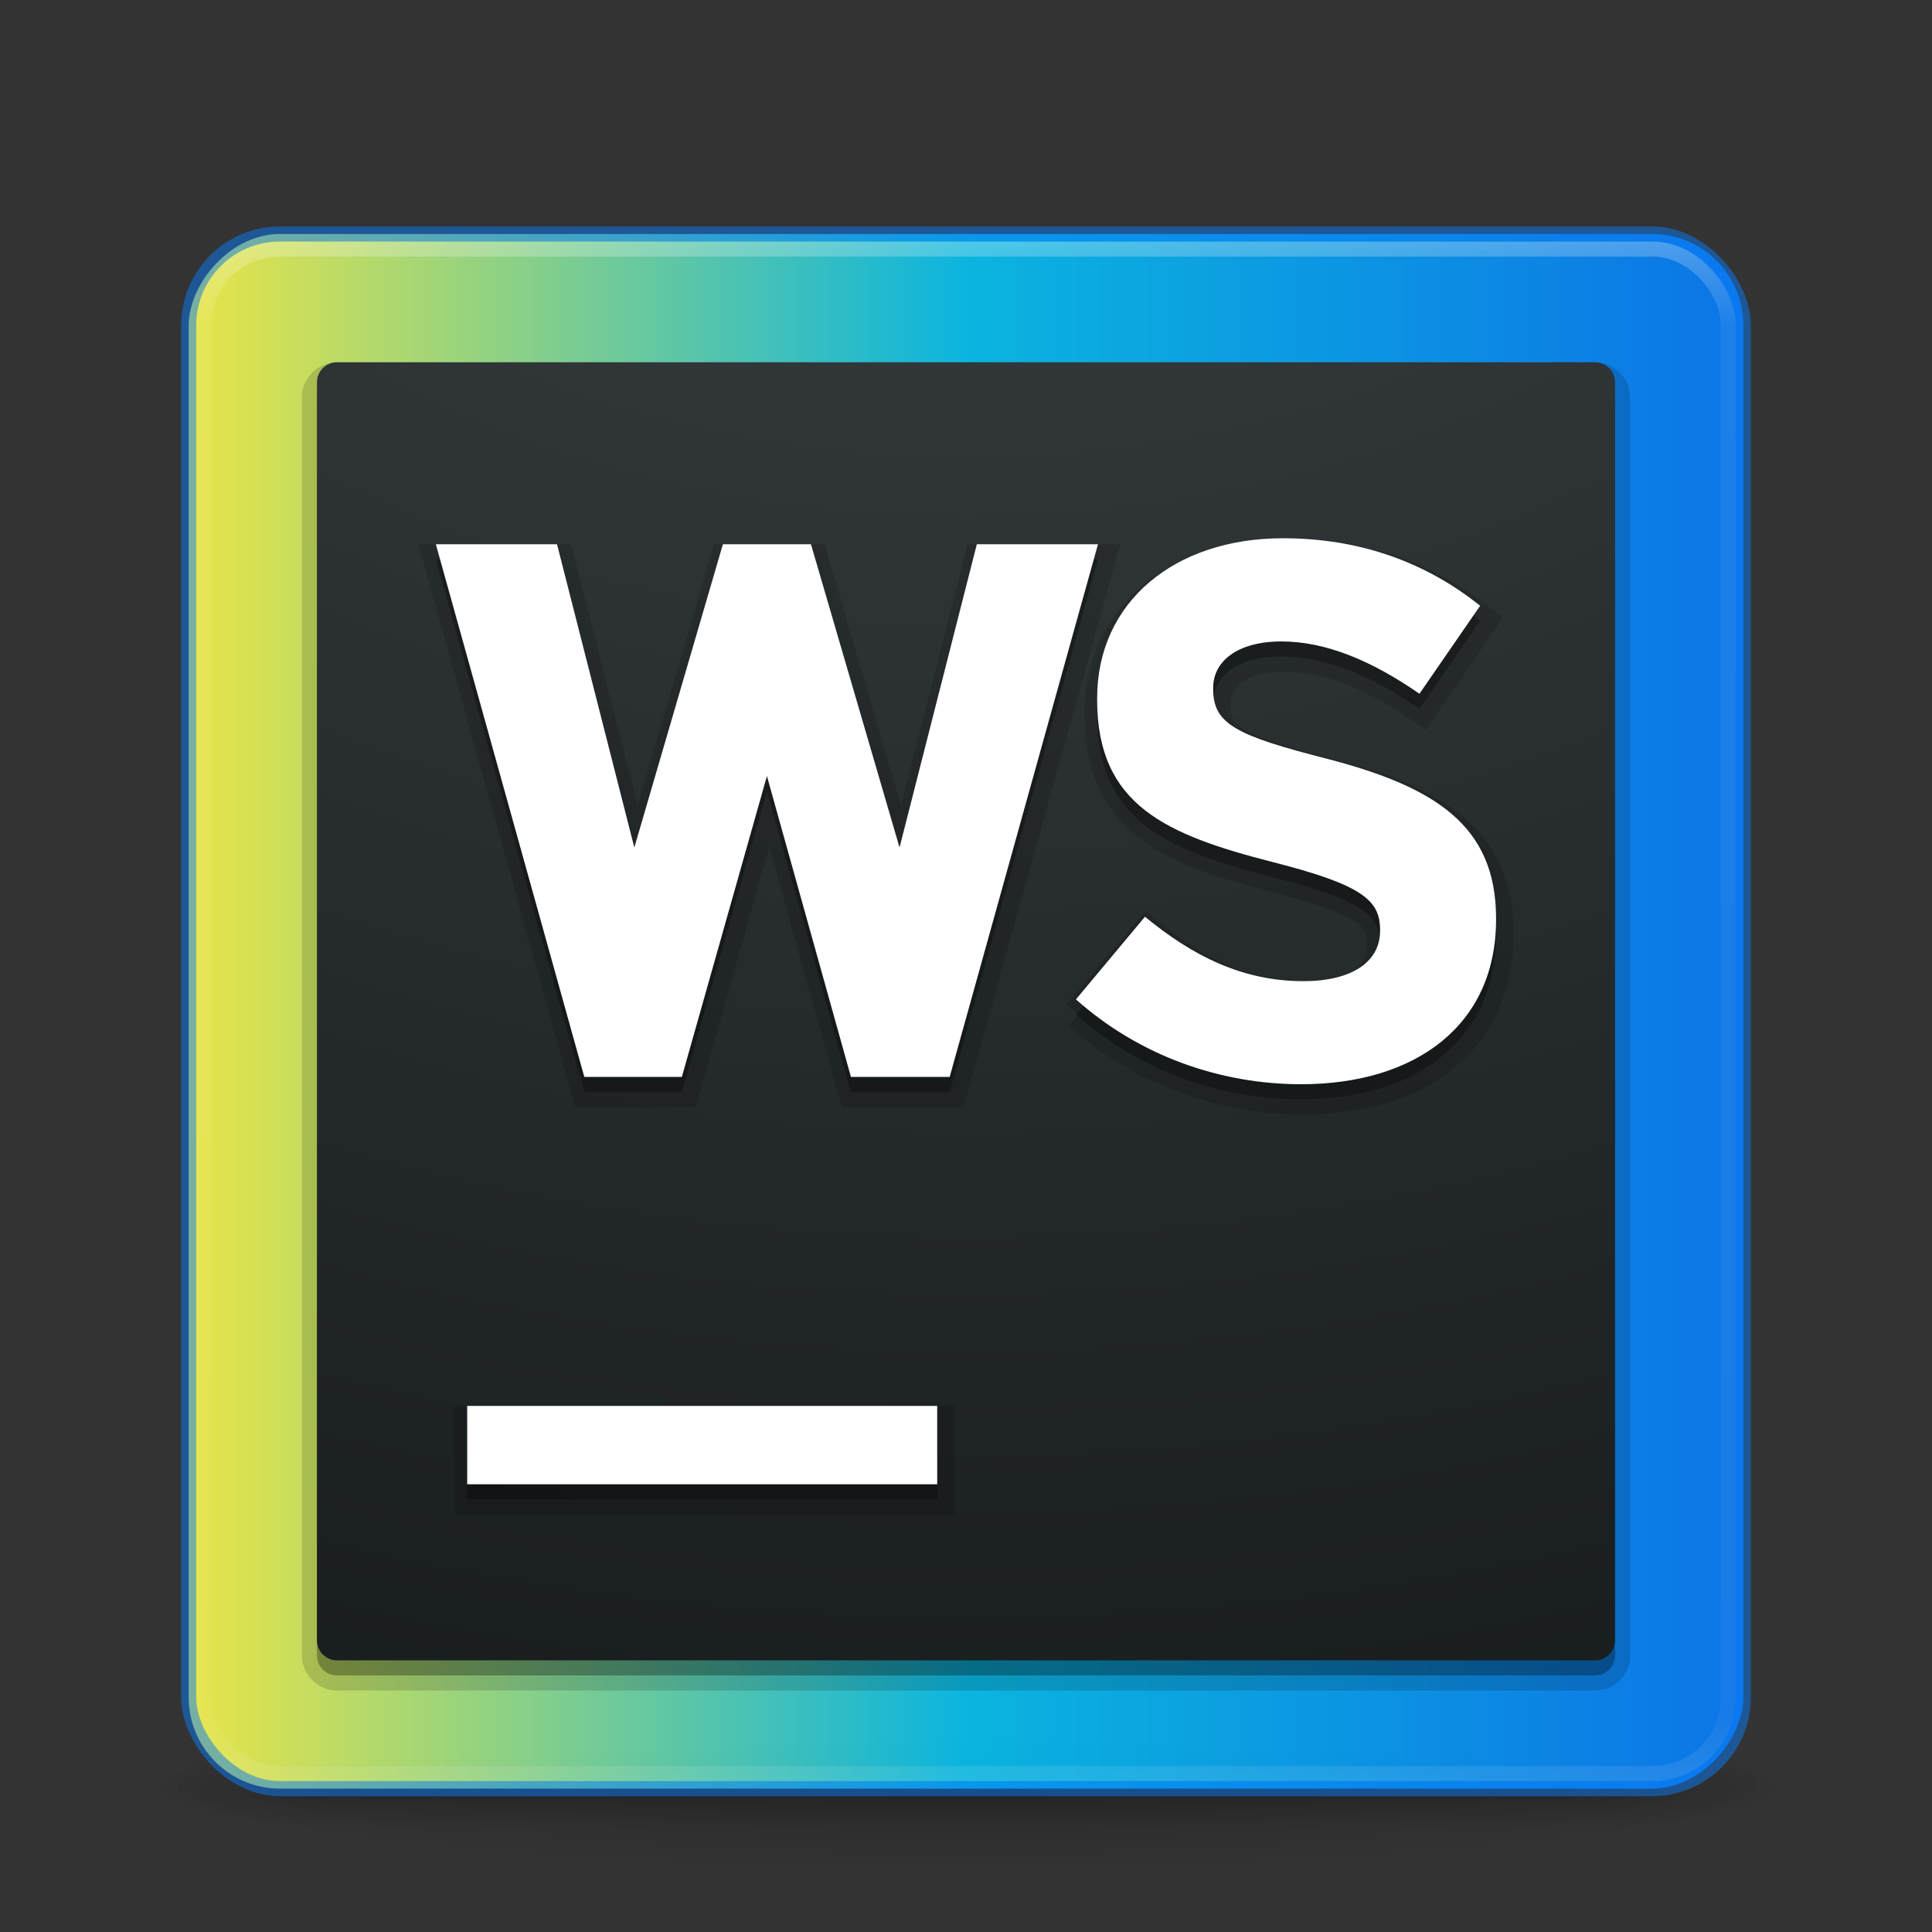 <?xml version="1.0" encoding="UTF-8" standalone="no"?>
<svg
   xmlns:dc="http://purl.org/dc/elements/1.1/"
   xmlns:cc="http://creativecommons.org/ns#"
   xmlns:rdf="http://www.w3.org/1999/02/22-rdf-syntax-ns#"
   xmlns:svg="http://www.w3.org/2000/svg"
   xmlns="http://www.w3.org/2000/svg"
   xmlns:xlink="http://www.w3.org/1999/xlink"
   xmlns:sodipodi="http://sodipodi.sourceforge.net/DTD/sodipodi-0.dtd"
   xmlns:inkscape="http://www.inkscape.org/namespaces/inkscape"
   id="svg4113"
   height="128"
   width="128"
   version="1.1"
   sodipodi:docname="pycharm_128.svg"
   inkscape:version="0.92.3 (2405546, 2018-03-11)">
  <rect width="100%" height="100%" fill="#333333" stroke="none"/>
  <sodipodi:namedview
     pagecolor="#ffffff"
     bordercolor="#666666"
     borderopacity="1"
     objecttolerance="10"
     gridtolerance="10"
     guidetolerance="10"
     inkscape:pageopacity="0"
     inkscape:pageshadow="2"
     inkscape:window-width="1366"
     inkscape:window-height="705"
     id="namedview44"
     showgrid="false"
     inkscape:zoom="0.72091746"
     inkscape:cx="64"
     inkscape:cy="58.628877"
     inkscape:window-x="0"
     inkscape:window-y="30"
     inkscape:window-maximized="1"
     inkscape:current-layer="svg4113" />
  <defs
     id="defs4115">
    <linearGradient
       gradientTransform="matrix(2.73,0,0,2.73,-1.514,1.488)"
       gradientUnits="userSpaceOnUse"
       xlink:href="#linearGradient3924"
       id="linearGradient4136"
       y2="43"
       x2="24"
       y1="5"
       x1="24" />
    <linearGradient
       id="linearGradient3924">
      <stop
         offset="0"
         style="stop-color:#ffffff;stop-opacity:1"
         id="stop3926" />
      <stop
         offset="0.063"
         style="stop-color:#ffffff;stop-opacity:0.235"
         id="stop3928" />
      <stop
         offset="0.951"
         style="stop-color:#ffffff;stop-opacity:0.157"
         id="stop3930" />
      <stop
         offset="1"
         style="stop-color:#ffffff;stop-opacity:0.392"
         id="stop3932" />
    </linearGradient>
    <radialGradient
       gradientTransform="matrix(0,24.14,-29.636,0,361.281,-204.727)"
       gradientUnits="userSpaceOnUse"
       xlink:href="#linearGradient890"
       id="radialGradient3936-3"
       fy="9.957"
       fx="7.118"
       r="8.933"
       cy="9.957"
       cx="7.118" />
    <linearGradient
       id="linearGradient2867-449-88-871-390-598-476-591-434-148-57-177-8-3-3-6-4-8-8-8-5-7-8">
      <stop
         offset="0"
         style="stop-color:#404648;stop-opacity:1"
         id="stop3750-1-0-7-6-6-1-3-9-3-9-2" />
      <stop
         offset="1"
         style="stop-color:#0c1011;stop-opacity:1"
         id="stop3754-1-8-5-2-7-6-7-1-9-1-0" />
    </linearGradient>
    <radialGradient
       gradientTransform="matrix(2.004,0,0,1.4,27.988,-17.4)"
       gradientUnits="userSpaceOnUse"
       xlink:href="#linearGradient3688-166-749-5"
       id="radialGradient4093"
       fy="43.5"
       fx="4.993"
       r="2.5"
       cy="43.5"
       cx="4.993" />
    <linearGradient
       id="linearGradient3688-166-749-5">
      <stop
         offset="0"
         style="stop-color:#181818;stop-opacity:1"
         id="stop2883-0" />
      <stop
         offset="1"
         style="stop-color:#181818;stop-opacity:0"
         id="stop2885-5" />
    </linearGradient>
    <radialGradient
       gradientTransform="matrix(2.004,0,0,1.4,-20.012,-104.4)"
       gradientUnits="userSpaceOnUse"
       xlink:href="#linearGradient3688-464-309-8"
       id="radialGradient4095"
       fy="43.5"
       fx="4.993"
       r="2.5"
       cy="43.5"
       cx="4.993" />
    <linearGradient
       id="linearGradient3688-464-309-8">
      <stop
         offset="0"
         style="stop-color:#181818;stop-opacity:1"
         id="stop2889-9" />
      <stop
         offset="1"
         style="stop-color:#181818;stop-opacity:0"
         id="stop2891-4" />
    </linearGradient>
    <linearGradient
       gradientUnits="userSpaceOnUse"
       xlink:href="#linearGradient3702-501-757-0"
       id="linearGradient4097"
       y2="39.999"
       x2="25.058"
       y1="47.028"
       x1="25.058" />
    <linearGradient
       id="linearGradient3702-501-757-0">
      <stop
         offset="0"
         style="stop-color:#181818;stop-opacity:0"
         id="stop2895-0" />
      <stop
         offset="0.5"
         style="stop-color:#181818;stop-opacity:1"
         id="stop2897-2" />
      <stop
         offset="1"
         style="stop-color:#181818;stop-opacity:0"
         id="stop2899-6" />
    </linearGradient>
    <linearGradient
       id="linearGradient3811">
      <stop
         offset="0"
         style="stop-color:#000000;stop-opacity:1"
         id="stop3813" />
      <stop
         offset="1"
         style="stop-color:#000000;stop-opacity:0"
         id="stop3815" />
    </linearGradient>
    <radialGradient
       gradientTransform="matrix(1.556,0,0,0.17,70.27,102.132)"
       gradientUnits="userSpaceOnUse"
       xlink:href="#linearGradient3811"
       id="radialGradient4111"
       fy="93.468"
       fx="-4.029"
       r="35.338"
       cy="93.468"
       cx="-4.029" />
    <radialGradient
       inkscape:collect="always"
       xlink:href="#linearGradient2867-449-88-871-390-598-476-591-434-148-57-177-8-3-3-6-4-8-8-8-5-7-8"
       id="radialGradient1151"
       gradientUnits="userSpaceOnUse"
       gradientTransform="matrix(0.017,12.162,-14.03,0.02,-710.816,-1051.998)"
       cx="84.006"
       cy="-55.123"
       fx="84.006"
       fy="-55.123"
       r="16" />
    <linearGradient
       x1="24"
       y1="5"
       x2="24"
       y2="43"
       id="linearGradient3180"
       xlink:href="#linearGradient3924"
       gradientUnits="userSpaceOnUse"
       gradientTransform="matrix(2.66,0,0,2.667,-148.863,-72.496)" />
    <linearGradient
       inkscape:collect="always"
       id="linearGradient890">
      <stop
         style="stop-color:#6a9bed;stop-opacity:1"
         offset="0"
         id="stop886" />
      <stop
         id="stop894"
         offset="0.283"
         style="stop-color:#b074de;stop-opacity:1" />
      <stop
         style="stop-color:#fe688a;stop-opacity:1"
         offset="0.679"
         id="stop896-3" />
      <stop
         style="stop-color:#fda461;stop-opacity:1"
         offset="1"
         id="stop888" />
    </linearGradient>
    <radialGradient
       cx="4.993"
       cy="43.5"
       r="2.5"
       fx="4.993"
       fy="43.5"
       id="radialGradient3337-2-2"
       xlink:href="#linearGradient3688-166-749-5"
       gradientUnits="userSpaceOnUse"
       gradientTransform="matrix(2.004,0,0,1.4,27.988,-17.4)" />
    <radialGradient
       cx="4.993"
       cy="43.5"
       r="2.5"
       fx="4.993"
       fy="43.5"
       id="radialGradient3339-1-4"
       xlink:href="#linearGradient3688-166-749-5"
       gradientUnits="userSpaceOnUse"
       gradientTransform="matrix(2.004,0,0,1.4,-20.012,-104.4)" />
    <linearGradient
       inkscape:collect="always"
       xlink:href="#linearGradient1094"
       id="linearGradient950"
       x1="12.5"
       y1="67.002"
       x2="115.5"
       y2="67.002"
       gradientUnits="userSpaceOnUse"
       gradientTransform="translate(-128)" />
    <linearGradient
       x1="24"
       y1="5"
       x2="24"
       y2="43"
       id="linearGradient3180-6"
       xlink:href="#linearGradient3924"
       gradientUnits="userSpaceOnUse"
       gradientTransform="matrix(2.66,0,0,2.667,-201.913,-7.171)" />
    <radialGradient
       cx="4.993"
       cy="43.5"
       r="2.5"
       fx="4.993"
       fy="43.5"
       id="radialGradient3337-2-2-7"
       xlink:href="#linearGradient3688-166-749-5"
       gradientUnits="userSpaceOnUse"
       gradientTransform="matrix(2.004,0,0,1.4,27.988,-17.4)" />
    <radialGradient
       cx="4.993"
       cy="43.5"
       r="2.5"
       fx="4.993"
       fy="43.5"
       id="radialGradient3339-1-4-9"
       xlink:href="#linearGradient3688-166-749-5"
       gradientUnits="userSpaceOnUse"
       gradientTransform="matrix(2.004,0,0,1.4,-20.012,-104.4)" />
    <linearGradient
       gradientUnits="userSpaceOnUse"
       gradientTransform="matrix(0.975,0,0,1.026,48.683,-56.557)"
       y2="51.656"
       y1="27.452"
       x2="46.896"
       x1="11.204"
       id="linearGradient1094">
      <stop
         id="stop1090"
         stop-color="#21D789"
         offset="0%"
         style="stop-color:#087cfa;stop-opacity:1" />
      <stop
         offset="0.5"
         stop-color="#21D789"
         id="stop1096"
         style="stop-color:#07c3f2;stop-opacity:1" />
      <stop
         id="stop1092"
         stop-color="#FCF84A"
         offset="100%" />
    </linearGradient>
  </defs>
  <path
     d="m 119,118.002 a 55,6 0 0 1 -110,0 55,6 0 1 1 110,0 z"
     id="path3041"
     style="color:#000000;display:inline;overflow:visible;visibility:visible;opacity:0.2;fill:url(#radialGradient4111);fill-opacity:1;fill-rule:nonzero;stroke:none;stroke-width:1;marker:none;enable-background:accumulate" />
  <g
     transform="matrix(2.7,0,0,0.556,-0.8,94.891)"
     id="g2036"
     style="display:inline">
    <g
       transform="matrix(1.053,0,0,1.286,-1.263,-13.429)"
       id="g3712"
       style="opacity:0.4">
      <rect
         width="5"
         height="7"
         x="38"
         y="40"
         id="rect2801"
         style="fill:url(#radialGradient4093);fill-opacity:1;stroke:none" />
      <rect
         width="5"
         height="7"
         x="-10"
         y="-47"
         transform="scale(-1,-1)"
         id="rect3696"
         style="fill:url(#radialGradient4095);fill-opacity:1;stroke:none" />
      <rect
         width="28"
         height="7"
         x="10"
         y="40"
         id="rect3700"
         style="fill:url(#linearGradient4097);fill-opacity:1;stroke:none" />
    </g>
  </g>
  <rect
     width="103"
     height="103"
     rx="6.055"
     ry="6.055"
     x="-115.5"
     y="15.502"
     id="rect5505-21-3"
     style="color:#000000;display:inline;overflow:visible;visibility:visible;opacity:0.9;fill:url(#linearGradient950);fill-opacity:1.0;fill-rule:nonzero;stroke:none;stroke-width:1;marker:none;enable-background:accumulate"
     transform="scale(-1,1)" />
  <rect
     width="101"
     height="101"
     rx="5"
     ry="5"
     x="13.5"
     y="16.502"
     id="rect6741-7"
     style="opacity:0.3;fill:none;stroke:url(#linearGradient4136);stroke-width:1;stroke-linecap:round;stroke-linejoin:round;stroke-miterlimit:4;stroke-dasharray:none;stroke-dashoffset:0;stroke-opacity:1" />
  <rect
     width="103"
     height="103"
     rx="6.055"
     ry="6.055"
     x="12.5"
     y="15.502"
     id="rect5505-21-3-1"
     style="color:#000000;display:inline;overflow:visible;visibility:visible;opacity:0.5;fill:none;stroke:#087cfa;stroke-width:1;stroke-linecap:round;stroke-linejoin:round;stroke-miterlimit:4;stroke-dasharray:none;stroke-dashoffset:0;stroke-opacity:1;marker:none;enable-background:accumulate" />
  <g
     id="g1308"
     transform="translate(-1.2388184e-5)">
    <path
       inkscape:connector-curvature="0"
       id="rect4335-1"
       d="m 22.328,24.002 c -1.273,0 -2.328,1.056 -2.328,2.328 v 83.346 c 0,1.273 1.056,2.326 2.328,2.326 h 83.344 c 1.272,0 2.328,-1.054 2.328,-2.326 v -83.346 c 0,-1.272 -1.055,-2.328 -2.328,-2.328 z"
       style="color:#000000;font-style:normal;font-variant:normal;font-weight:normal;font-stretch:normal;font-size:medium;line-height:normal;font-family:sans-serif;font-variant-ligatures:normal;font-variant-position:normal;font-variant-caps:normal;font-variant-numeric:normal;font-variant-alternates:normal;font-feature-settings:normal;text-indent:0;text-align:start;text-decoration:none;text-decoration-line:none;text-decoration-style:solid;text-decoration-color:#000000;letter-spacing:normal;word-spacing:normal;text-transform:none;writing-mode:lr-tb;direction:ltr;text-orientation:mixed;dominant-baseline:auto;baseline-shift:baseline;text-anchor:start;white-space:normal;shape-padding:0;clip-rule:nonzero;display:inline;overflow:visible;visibility:visible;opacity:0.15;isolation:auto;mix-blend-mode:normal;color-interpolation:sRGB;color-interpolation-filters:linearRGB;solid-color:#000000;solid-opacity:1;vector-effect:none;fill:#000000;fill-opacity:1;fill-rule:nonzero;stroke:none;stroke-width:2;stroke-linecap:butt;stroke-linejoin:miter;stroke-miterlimit:4;stroke-dasharray:none;stroke-dashoffset:0;stroke-opacity:1;color-rendering:auto;image-rendering:auto;shape-rendering:auto;text-rendering:auto;enable-background:accumulate" />
    <path
       inkscape:connector-curvature="0"
       id="rect4335-1-9"
       d="m 22.328,25.002 c -0.736,0 -1.328,0.592 -1.328,1.328 V 109.674 c 0,0.736 0.592,1.328 1.328,1.328 h 83.344 c 0.736,0 1.328,-0.592 1.328,-1.328 V 26.33 c 0,-0.735 -0.592,-1.328 -1.328,-1.328 z"
       style="color:#000000;opacity:0.3;fill:#000000;fill-opacity:1;stroke-width:2.687" />
    <path
       inkscape:connector-curvature="0"
       id="rect4335"
       d="m 22.328,24.002 c -0.736,0 -1.328,0.592 -1.328,1.328 v 83.344 c 0,0.736 0.592,1.328 1.328,1.328 h 83.344 c 0.736,0 1.328,-0.592 1.328,-1.328 V 25.33 c 0,-0.735 -0.592,-1.328 -1.328,-1.328 z"
       style="color:#000000;fill:url(#radialGradient1151);fill-opacity:1;stroke-width:2.687" />
  </g>
  <g
     id="g1055"
     transform="translate(-121.415,-40.444)">
    <path
       inkscape:connector-curvature="0"
       d="m 151.526,133.593 v 7.193 h 1 32.145 v -7.193 z m 55.049,-57.486 c -3.788,0 -7.105,1.115 -9.496,3.148 -2.391,2.033 -3.814,4.997 -3.814,8.453 v 0.107 c 0,3.707 1.313,6.344 3.557,8.102 2.244,1.758 5.279,2.706 8.855,3.619 2.904,0.742 4.609,1.377 5.443,1.928 0.834,0.55 0.889,0.796 0.889,1.568 v 0.1 c 0,0.724 -0.255,1.177 -0.896,1.598 -0.642,0.42 -1.729,0.723 -3.182,0.723 -3.738,0 -6.8,-1.517 -9.859,-4.041 l -0.768,-0.631 -5.211,6.236 0.676,0.564 -0.066,0.078 c 0.029,0.026 0.06,0.05 0.09,0.076 l -0.598,0.67 c 4.412,3.936 10.03,5.875 15.588,5.875 3.966,0 7.427,-1.02 9.932,-3.055 2.505,-2.034 3.982,-5.099 3.982,-8.846 v -0.098 c 0,-3.283 -1.153,-5.821 -3.248,-7.633 -2.095,-1.812 -5.024,-2.942 -8.656,-3.889 h -0.002 l -0.002,-0.002 c -3.02,-0.771 -4.877,-1.366 -5.811,-1.918 -0.934,-0.552 -1.025,-0.797 -1.025,-1.734 v -0.1 c 0,-0.551 0.202,-0.974 0.738,-1.363 0.537,-0.39 1.457,-0.701 2.787,-0.701 2.669,0 5.556,1.194 8.572,3.289 l 0.822,0.572 5.117,-7.422 -0.725,-0.582 c -3.733,-2.998 -8.352,-4.693 -13.689,-4.693 z m -57.441,0.395 10.396,37.297 h 0.758 7.217 l 4.875,-17.238 4.812,17.238 h 8.062 l 10.385,-37.297 h -10.121 l -4.412,17.311 -5.053,-17.311 h -7.332 l -5.057,17.301 -4.406,-17.301 z"
       style="opacity:0.15;fill:#000000;fill-opacity:1;fill-rule:evenodd;stroke:none;stroke-width:2.076;stroke-opacity:1"
       id="polygon50-7-1" />
    <g
       style="opacity:0.3;fill:#000000;fill-opacity:1;stroke:none;stroke-opacity:1"
       id="g887-9-0"
       transform="matrix(2.076,0,0,2.076,119.151,42.209)">
      <path
         d="m 35.428,31.525 2.203,-2.637 c 1.524,1.257 3.123,2.056 5.056,2.056 1.527,0 2.446,-0.605 2.446,-1.599 v -0.048 c 0,-0.942 -0.581,-1.427 -3.413,-2.151 -3.412,-0.871 -5.616,-1.818 -5.616,-5.179 v -0.051 c 0,-3.071 2.47,-5.107 5.93,-5.107 2.47,0 4.575,0.776 6.292,2.155 l -1.936,2.808 c -1.5,-1.042 -2.976,-1.67 -4.403,-1.67 -1.428,0 -2.18,0.652 -2.18,1.476 v 0.048 c 0,1.113 0.728,1.479 3.655,2.226 3.437,0.896 5.373,2.132 5.373,5.084 v 0.047 c 0,3.365 -2.565,5.25 -6.22,5.25 -2.565,0 -5.155,-0.895 -7.187,-2.708"
         id="path46-1-9"
         inkscape:connector-curvature="0"
         style="fill:#000000;fill-opacity:1;fill-rule:evenodd;stroke:none;stroke-opacity:1" />
      <polygon
         points="17.798,14.679 14.971,5 12.161,5 9.334,14.679 6.867,5 3,5 7.738,22 10.851,22 13.566,12.398 16.247,22 19.398,22 24.131,5 20.265,5 "
         id="polygon48-2-3"
         style="fill:#000000;fill-opacity:1;fill-rule:evenodd;stroke:none;stroke-opacity:1"
         transform="translate(12,12)" />
      <polygon
         points="4,32.5 4,35 19,35 19,32.5 "
         id="polygon50-7-6"
         style="fill:#000000;fill-opacity:1;fill-rule:evenodd;stroke:none;stroke-opacity:1"
         transform="translate(12,12)" />
    </g>
    <g
       id="g887"
       transform="matrix(2.076,0,0,2.076,119.151,41.209)">
      <path
         d="m 35.428,31.525 2.203,-2.637 c 1.524,1.257 3.123,2.056 5.056,2.056 1.527,0 2.446,-0.605 2.446,-1.599 v -0.048 c 0,-0.942 -0.581,-1.427 -3.413,-2.151 -3.412,-0.871 -5.616,-1.818 -5.616,-5.179 v -0.051 c 0,-3.071 2.47,-5.107 5.93,-5.107 2.47,0 4.575,0.776 6.292,2.155 l -1.936,2.808 c -1.5,-1.042 -2.976,-1.67 -4.403,-1.67 -1.428,0 -2.18,0.652 -2.18,1.476 v 0.048 c 0,1.113 0.728,1.479 3.655,2.226 3.437,0.896 5.373,2.132 5.373,5.084 v 0.047 c 0,3.365 -2.565,5.25 -6.22,5.25 -2.565,0 -5.155,-0.895 -7.187,-2.708"
         id="path46"
         inkscape:connector-curvature="0"
         style="fill:#ffffff;fill-rule:evenodd" />
      <polygon
         points="9.334,14.679 6.867,5 3,5 7.738,22 10.851,22 13.566,12.398 16.247,22 19.398,22 24.131,5 20.265,5 17.798,14.679 14.971,5 12.161,5 "
         id="polygon48"
         style="fill:#ffffff;fill-rule:evenodd"
         transform="translate(12,12)" />
      <polygon
         points="19,35 19,32.5 4,32.5 4,35 "
         id="polygon50"
         style="fill:#ffffff;fill-rule:evenodd"
         transform="translate(12,12)" />
    </g>
  </g>
</svg>
